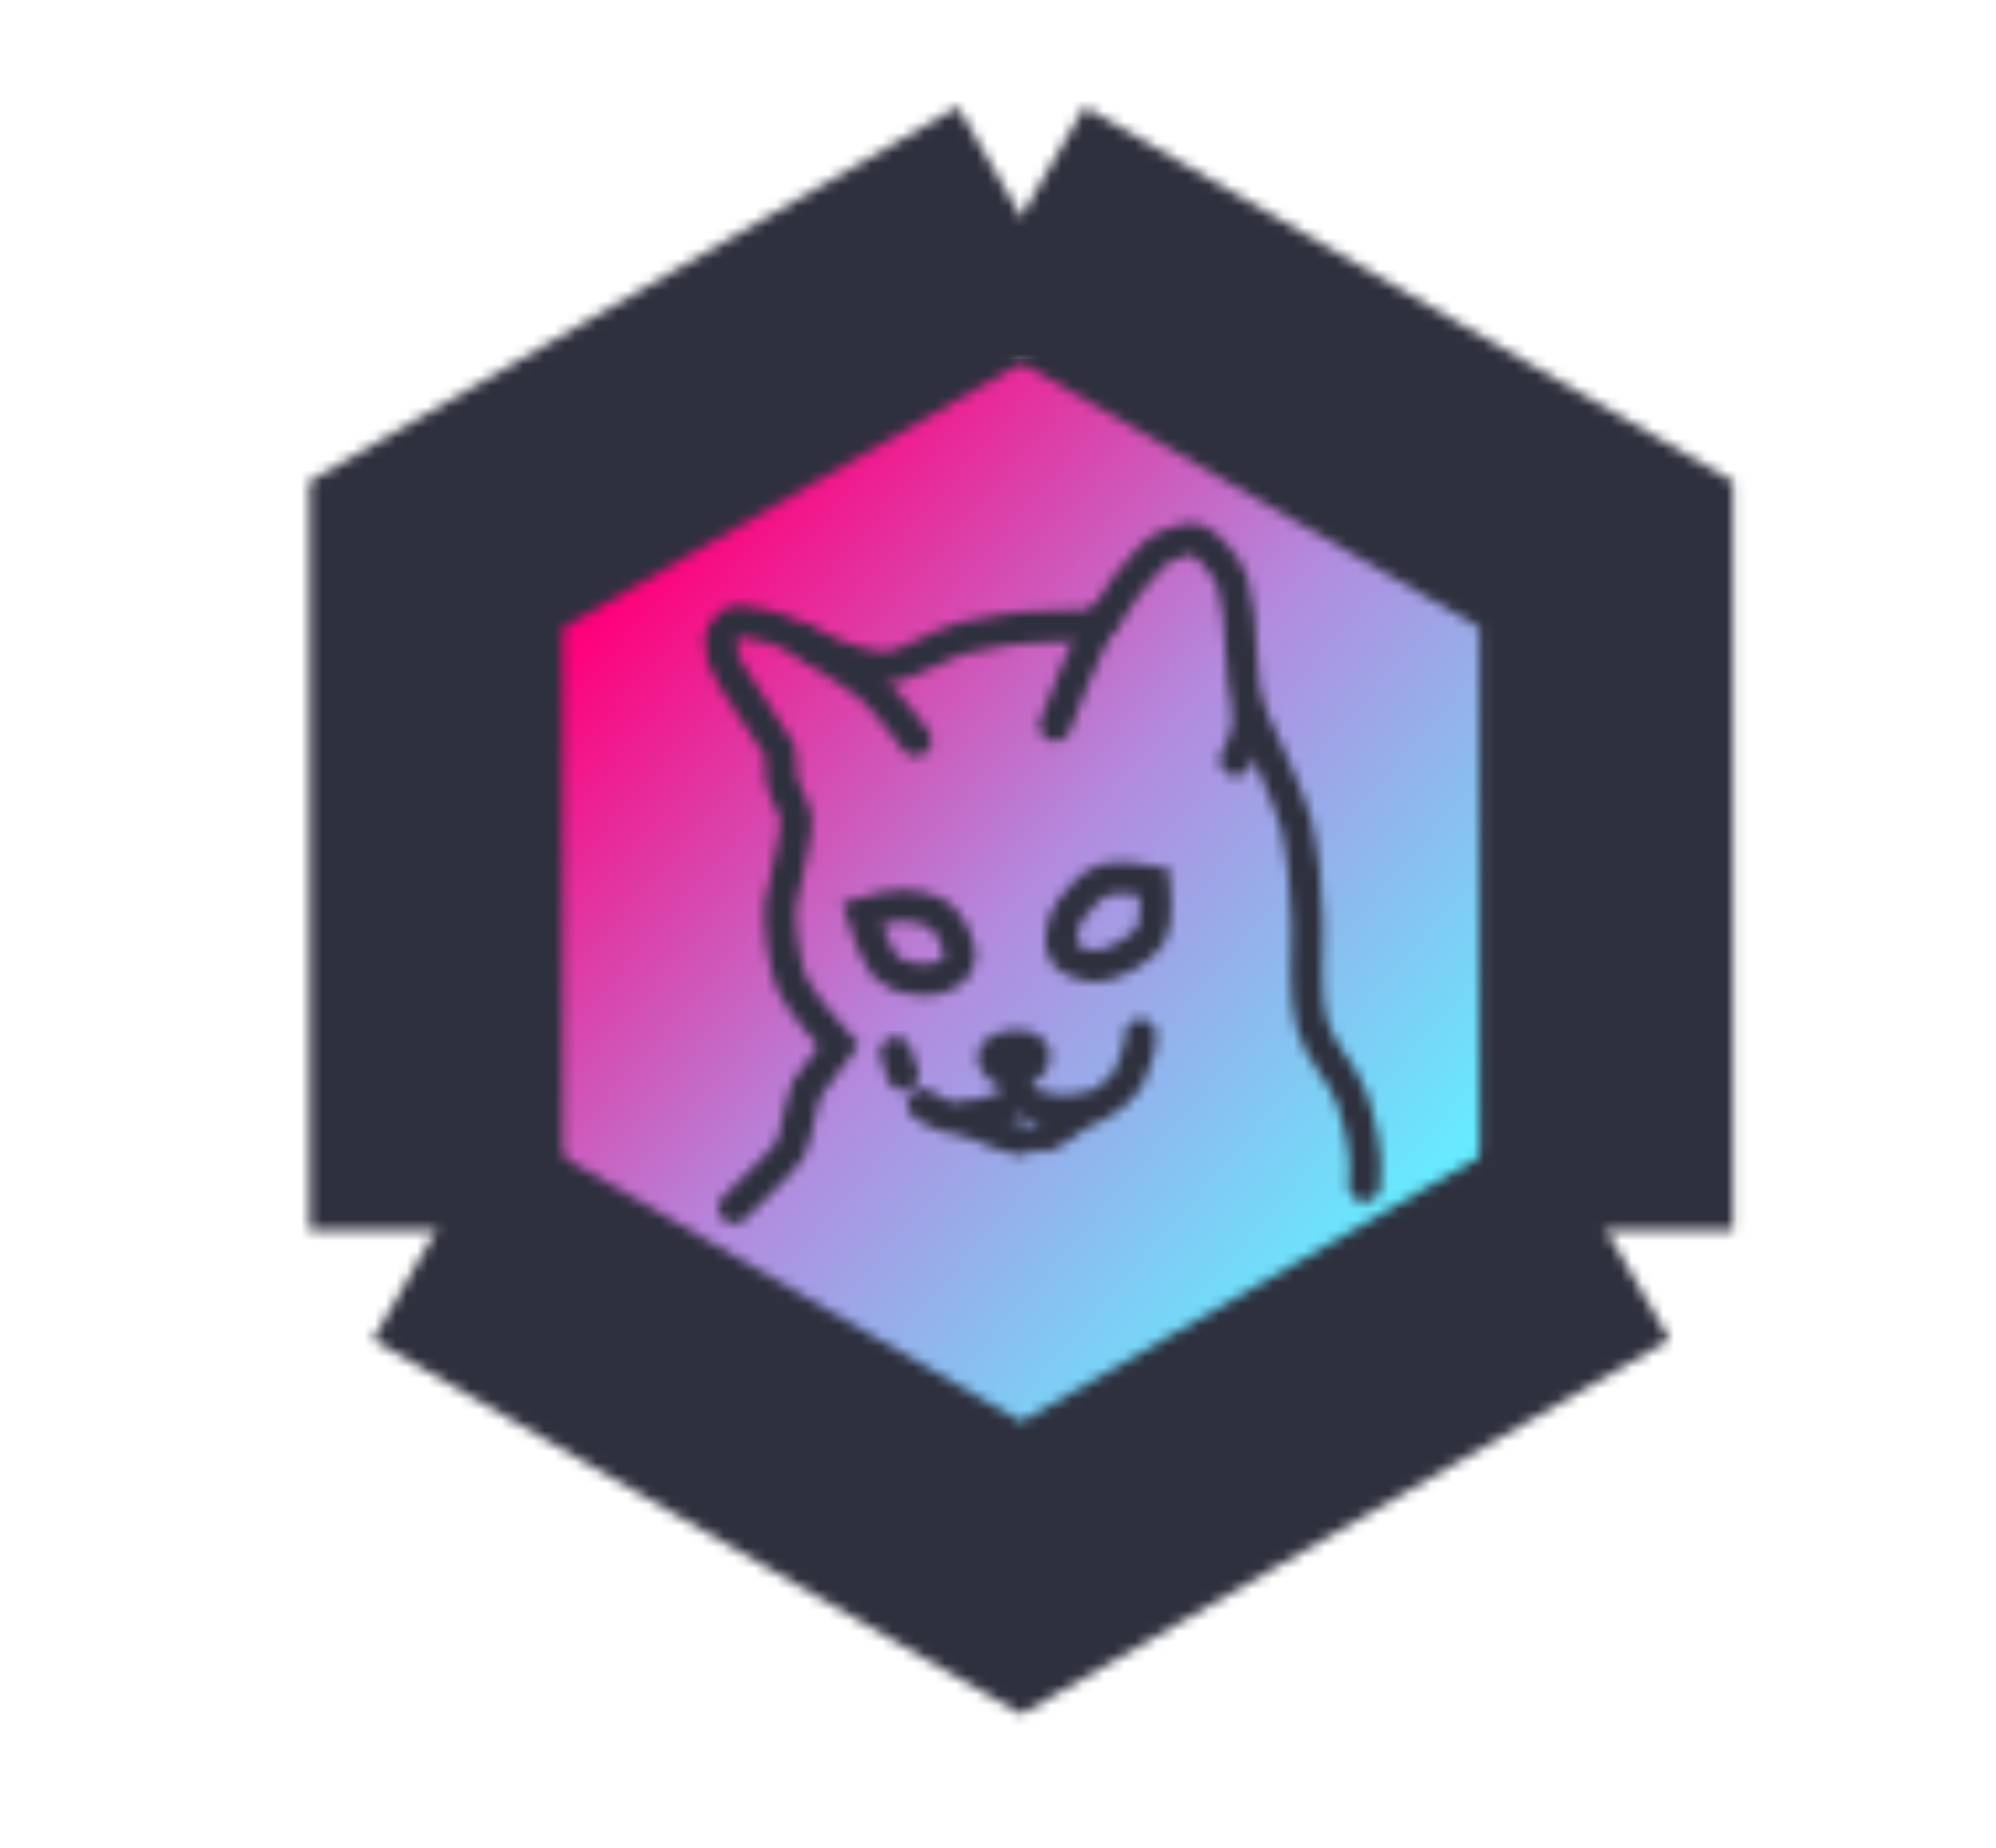 <svg width="189" height="175" viewBox="0 0 189 175" fill="none" xmlns="http://www.w3.org/2000/svg">
<rect x="52" y="34" width="89" height="102" rx="16" fill="url(#paint0_linear_5784_279)"/>
<mask id="mask0_5784_279" style="mask-type:alpha" maskUnits="userSpaceOnUse" x="0" y="0" width="189" height="175">
<path d="M41.3 116.5V52.5L96.7 20.5" stroke="black" stroke-width="24" stroke-miterlimit="10"/>
<path d="M96.7 20.5L152.1 52.5V116.5" stroke="black" stroke-width="24" stroke-miterlimit="10"/>
<path d="M152.1 116.5L96.7 148.5L41.3 116.5" stroke="black" stroke-width="24" stroke-miterlimit="10"/>
<path d="M69.5 114.4C69.5 114.4 74.3 109.8 74.8 108.9C75.3 108.1 75.9 104 76.4 103.1C76.9 102.3 79.4 99 79.4 99C79.4 99 75.8 95 75 93.2C74.2 91.4 73.7 87 73.9 85.7C74.1 84.4 75.4 79.3 75.4 77.9C75.4 76.5 74.1 74.8 74 73.8C73.9 72.9 74 71.6 73.8 71C73.6 70.4 68.7 63.5 68.5 62.5C68.4 61.4 68 60.6 68.4 59.9C68.8 59.2 69.3 58.8 70.1 58.8C70.9 58.9 73.5 59.2 76.2 60.7C78.9 62.3 82.6 63.3 84.1 63.2C85.6 63.1 89.4 60.8 91.2 60.4C93 60 96.1 59.3 99.8 59.3C103.5 59.3 103.7 59.2 104.4 58.7C105.1 58.2 106.2 55.8 107.2 54.8C108.2 53.8 109.2 52.2 110.2 51.8C111.2 51.4 112.7 50.8 113.4 51.1C114.1 51.4 116.2 53.5 116.7 55.1C117.2 56.7 117.5 59.8 117.5 61.4C117.5 63 117.9 66.5 118.4 67.6C118.9 68.7 122.1 75.6 122.7 77.9C123.3 80.2 123.8 84.8 123.8 87.5C123.8 90.2 123.5 94.3 124.2 96.9C124.8 99.5 127.3 101.8 128 104C128.7 106.2 129.6 109.3 129.2 112.3" stroke="black" stroke-width="3" stroke-miterlimit="10" stroke-linecap="round"/>
<path d="M84.8 99.7L85.5 101.8" stroke="black" stroke-width="3" stroke-miterlimit="10" stroke-linecap="round"/>
<path d="M87.4 104.6C87.4 104.6 89.4 106.2 91.4 105.9C93.4 105.6 95.4 104.8 95.8 104.3C96.2 103.9 96.4 103.9 96.4 103.9C96.4 103.9 96.8 104 97.2 104.3C97.6 104.6 99.5 105.4 102.1 105.2C104.7 105 106.6 102.6 106.9 102C107.2 101.4 108.2 98.7 108 98" stroke="black" stroke-width="3" stroke-miterlimit="10" stroke-linecap="round"/>
<path d="M96.7 107.9C96.7 107.9 94.6 107.6 91.7 106" stroke="black" stroke-width="3" stroke-miterlimit="10" stroke-linecap="round"/>
<path d="M98.9 107.6C98.9 107.6 101.1 106.6 102.3 105.2" stroke="black" stroke-width="3" stroke-miterlimit="10" stroke-linecap="round"/>
<path d="M95.831 101.952C95.831 101.952 94.866 101.362 94.443 100.986C94.021 100.61 93.9 100.073 94.081 99.751C94.323 99.483 95.288 99 95.891 99C96.434 99 97.519 99.107 97.761 99.483C98.002 99.859 98.123 100.235 97.821 100.61C97.58 100.986 96.856 101.63 96.554 101.845C96.192 102.113 95.831 101.952 95.831 101.952Z" stroke="black" stroke-width="3" stroke-miterlimit="10" stroke-linecap="round"/>
<path d="M81.6 86.5C81.6 86.5 82.7 90.1 83.8 91.5C85 92.8 87.4 92.9 88.6 92.7C89.8 92.4 90.9 91.6 90.9 90.6C90.9 89.6 90 86.9 88.2 86.3C86.4 85.6 85 85.5 81.6 86.5Z" stroke="black" stroke-width="3" stroke-miterlimit="10" stroke-linecap="round"/>
<path d="M109.3 83.5C109.3 83.5 109.7 87.2 109 88.5C108.3 89.8 105.3 91.5 103.9 91.5C102.6 91.5 101.1 90.9 100.7 90.2C100.2 89.5 100.6 87 101.4 86.1C102.2 85.2 103.3 83.6 104.7 83.3C106.1 83 107.6 83.2 109.3 83.5Z" stroke="black" stroke-width="3" stroke-miterlimit="10" stroke-linecap="round"/>
<path d="M99.9 68.7C99.9 68.7 103 60.4 104.3 58.8" stroke="black" stroke-width="3" stroke-miterlimit="10" stroke-linecap="round"/>
<path d="M117 72C117 72 118.4 69.5 118.2 67.7" stroke="black" stroke-width="3" stroke-miterlimit="10" stroke-linecap="round"/>
<path d="M86.7 70.1C86.7 70.1 84 66.4 82.6 65.2C81.3 64 76.1 60.8 76.1 60.8" stroke="black" stroke-width="3" stroke-miterlimit="10" stroke-linecap="round"/>
</mask>
<g mask="url(#mask0_5784_279)">
<rect x="24" y="5" width="145" height="163" fill="#2E303E"/>
</g>
<defs>
<linearGradient id="paint0_linear_5784_279" x1="65.034" y1="48.938" x2="136.493" y2="111.29" gradientUnits="userSpaceOnUse">
<stop stop-color="#FF007B"/>
<stop offset="0.5" stop-color="#B38ADE"/>
<stop offset="1" stop-color="#66EBFF"/>
</linearGradient>
</defs>
</svg>
